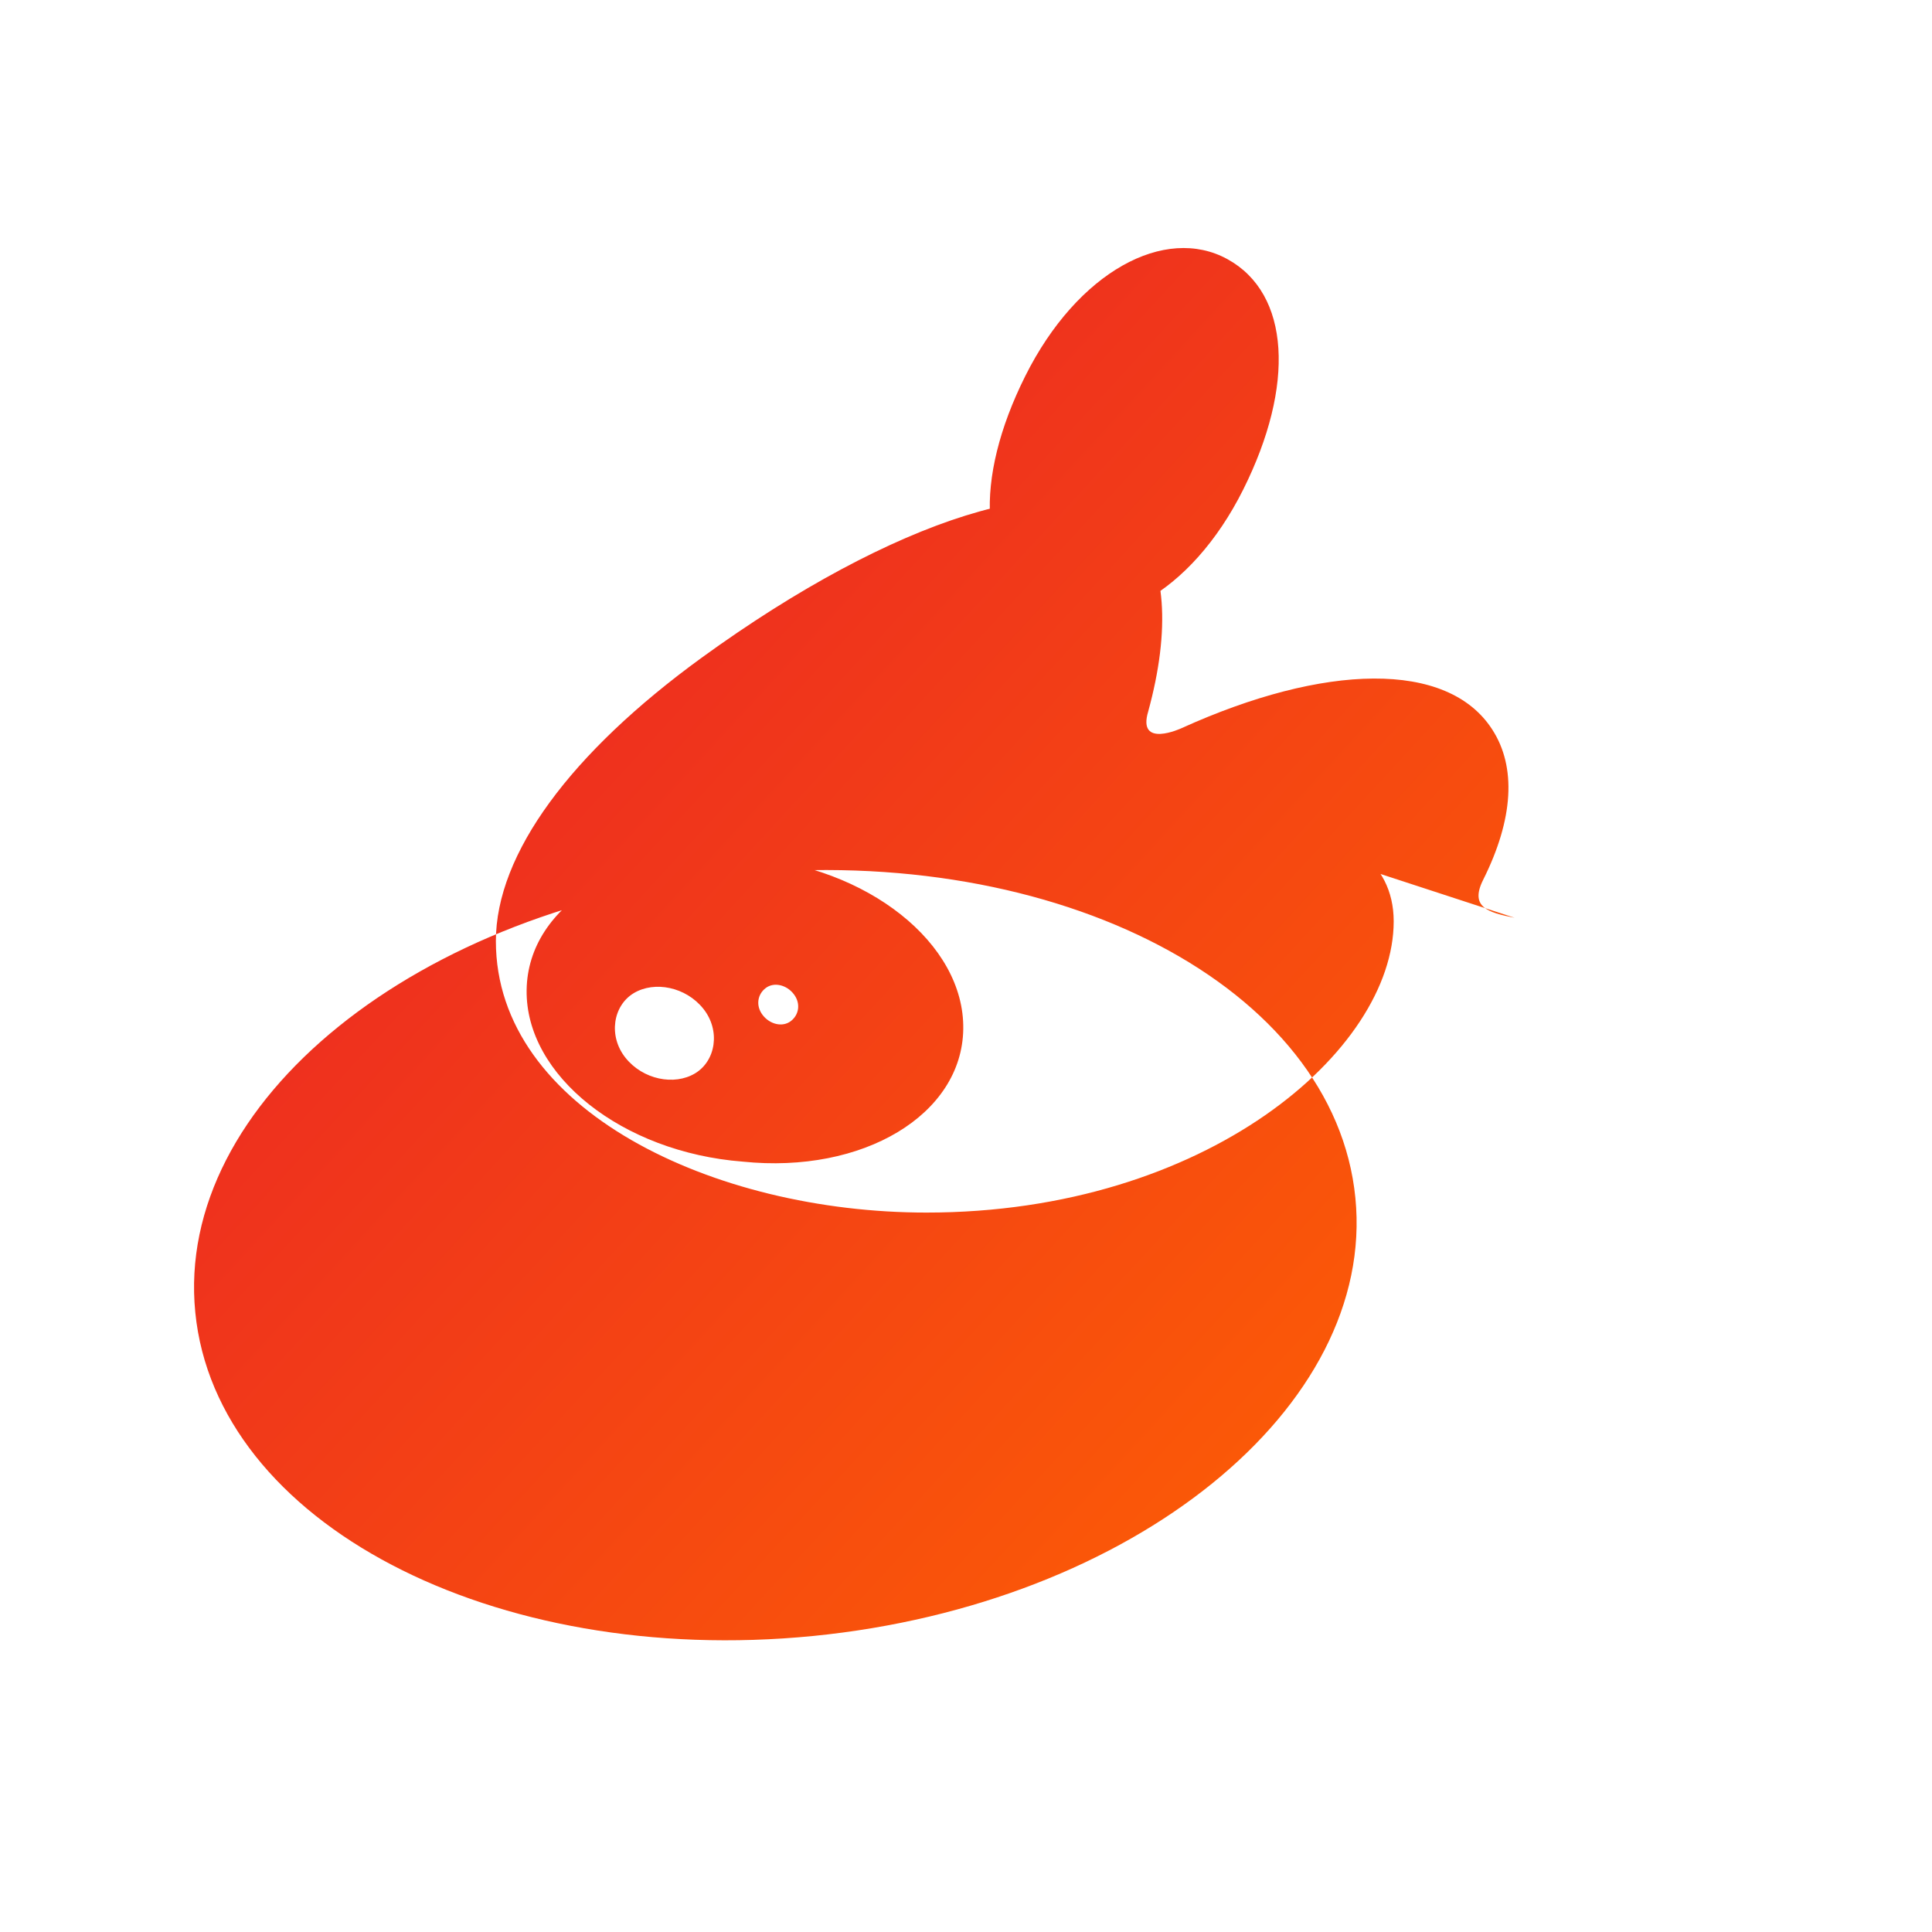<svg xmlns="http://www.w3.org/2000/svg" viewBox="0 0 24 24">
  <defs>
    <linearGradient id="weiboGradient" x1="0%" y1="0%" x2="100%" y2="100%">
      <stop offset="0%" style="stop-color:#e6162d;stop-opacity:1" />
      <stop offset="100%" style="stop-color:#ff6600;stop-opacity:1" />
    </linearGradient>
  </defs>
  <path fill="url(#weiboGradient)" d="M10.098 20.323c-3.977.391-7.414-1.406-7.672-4.02-.259-2.609 2.759-5.047 6.74-5.441 3.979-.394 7.413 1.404 7.671 4.018.259 2.6-2.759 5.049-6.739 5.443zm8.717-8.922c-.332-.066-.562-.132-.389-.475.375-.751.413-1.398.111-1.864-.555-.863-2.09-.819-3.86-.016 0 0-.555.258-.413-.21.274-1.002.233-1.84-.194-2.326C13.29 5.746 11.1 6.44 8.717 8.17c-1.624 1.18-2.557 2.435-2.557 3.52 0 2.095 2.706 3.373 5.349 3.373 3.477 0 5.804-2.016 5.804-3.618 0-.76-.648-1.193-1.498-1.024zM9.282 10.65c-1.498-.155-2.725.583-2.74 1.647-.016 1.064 1.188 2.017 2.683 2.133 1.498.155 2.726-.583 2.741-1.647.016-1.064-1.188-2.017-2.684-2.133zm-.648 2.684c-.259.155-.648.077-.864-.194-.216-.271-.155-.648.103-.803.259-.155.648-.077.864.194.216.271.155.648-.103.803zm1.188-.648c-.103.077-.259.039-.348-.077-.089-.116-.064-.259.039-.336.103-.077.259-.039.348.077.089.116.064.259-.039.336zm4.02-4.956c.413-.648.389-1.373-.077-1.647-.466-.271-1.188.039-1.601.687-.413.648-.389 1.373.077 1.647.466.271 1.188-.039 1.601-.687zm1.601-1.647c.648-1.295.583-2.435-.194-2.863-.777-.428-1.864.155-2.512 1.45-.648 1.295-.583 2.435.194 2.863.777.428 1.864-.155 2.512-1.45z"/>
</svg>